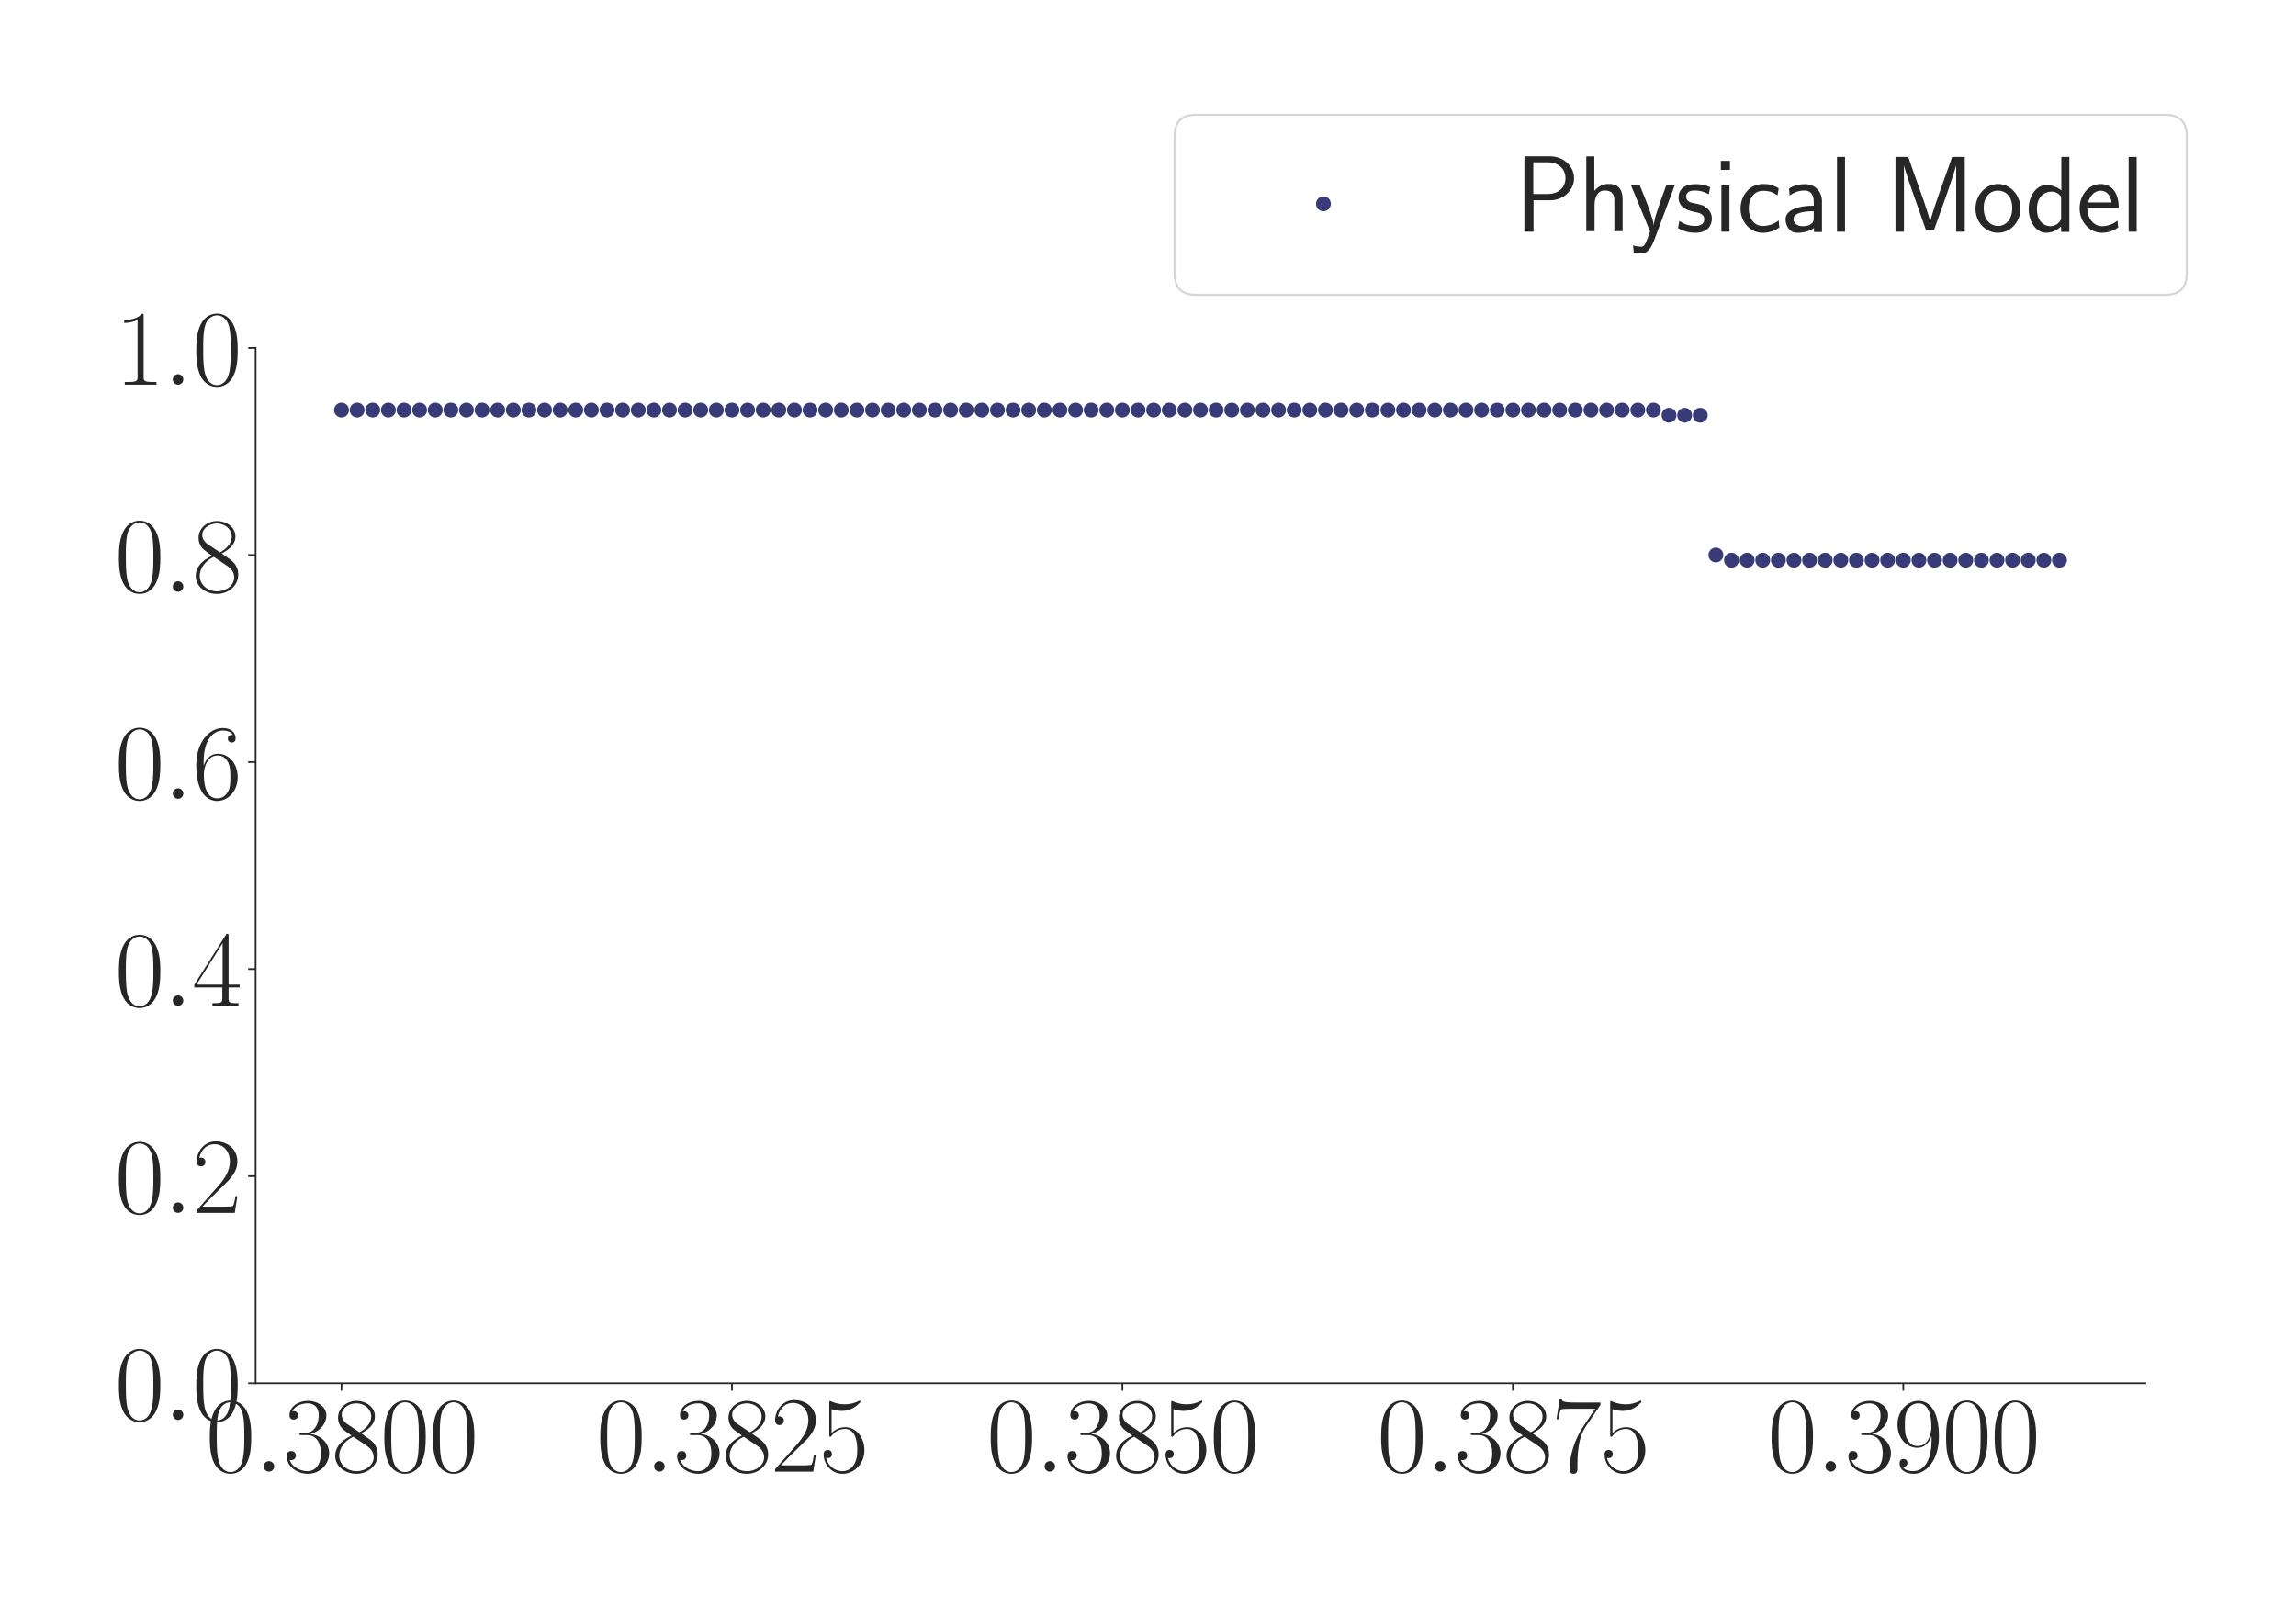<?xml version="1.0" encoding="utf-8" standalone="no"?>
<!DOCTYPE svg PUBLIC "-//W3C//DTD SVG 1.1//EN"
  "http://www.w3.org/Graphics/SVG/1.1/DTD/svg11.dtd">
<svg xmlns:xlink="http://www.w3.org/1999/xlink" width="1080pt" height="756pt" viewBox="0 0 1080 756" xmlns="http://www.w3.org/2000/svg" version="1.1">
 <defs>
  <style type="text/css">*{stroke-linejoin: round; stroke-linecap: butt}</style>
 </defs>
 <g id="figure_1">
  <g id="patch_1">
   <path d="M 0 756 
L 1080 756 
L 1080 0 
L 0 0 
z
" style="fill: #ffffff"/>
  </g>
  <g id="axes_1">
   <g id="patch_2">
    <path d="M 120.239 650.718 
L 1009.15 650.718 
L 1009.15 163.689 
L 120.239 163.689 
z
" style="fill: #ffffff"/>
   </g>
   <g id="matplotlib.axis_1">
    <g id="xtick_1">
     <g id="line2d_1">
      <defs>
       <path id="mbab13d6e27" d="M 0 0 
L 0 3.5 
" style="stroke: #262626; stroke-width: 0.8"/>
      </defs>
      <g>
       <use xlink:href="#mbab13d6e27" x="160.644" y="650.718" style="fill: #262626; stroke: #262626; stroke-width: 0.8"/>
      </g>
     </g>
     <g id="text_1">
      <!-- $\mathdefault{0.3800}$ -->
      <g style="fill: #262626" transform="translate(96.757 692.311) scale(0.5 -0.5)">
       <defs>
        <path id="CMR17-30" d="M 2688 2025 
C 2688 2416 2682 3080 2413 3591 
C 2176 4039 1798 4198 1466 4198 
C 1158 4198 768 4058 525 3597 
C 269 3118 243 2524 243 2025 
C 243 1661 250 1106 448 619 
C 723 -39 1216 -128 1466 -128 
C 1760 -128 2208 -7 2470 600 
C 2662 1042 2688 1559 2688 2025 
z
M 1466 -26 
C 1056 -26 813 325 723 812 
C 653 1188 653 1738 653 2096 
C 653 2588 653 2997 736 3387 
C 858 3929 1216 4096 1466 4096 
C 1728 4096 2067 3923 2189 3400 
C 2272 3036 2278 2607 2278 2096 
C 2278 1680 2278 1169 2202 792 
C 2067 95 1690 -26 1466 -26 
z
" transform="scale(0.016)"/>
        <path id="CMMI12-3a" d="M 1178 307 
C 1178 492 1024 619 870 619 
C 685 619 557 466 557 313 
C 557 128 710 0 864 0 
C 1050 0 1178 153 1178 307 
z
" transform="scale(0.016)"/>
        <path id="CMR17-33" d="M 1414 2157 
C 1984 2157 2234 1662 2234 1090 
C 2234 320 1824 25 1453 25 
C 1114 25 563 194 390 693 
C 422 680 454 680 486 680 
C 640 680 755 782 755 948 
C 755 1133 614 1216 486 1216 
C 378 1216 211 1165 211 926 
C 211 335 787 -128 1466 -128 
C 2176 -128 2720 430 2720 1085 
C 2720 1707 2208 2157 1600 2227 
C 2086 2328 2554 2756 2554 3329 
C 2554 3820 2048 4179 1472 4179 
C 890 4179 378 3829 378 3329 
C 378 3110 544 3072 627 3072 
C 762 3072 877 3155 877 3321 
C 877 3486 762 3569 627 3569 
C 602 3569 570 3569 544 3557 
C 730 3959 1235 4032 1459 4032 
C 1683 4032 2106 3925 2106 3320 
C 2106 3143 2080 2828 1862 2550 
C 1670 2304 1453 2304 1242 2284 
C 1210 2284 1062 2269 1037 2269 
C 992 2263 966 2257 966 2208 
C 966 2163 973 2157 1101 2157 
L 1414 2157 
z
" transform="scale(0.016)"/>
        <path id="CMR17-38" d="M 1741 2264 
C 2144 2467 2554 2773 2554 3263 
C 2554 3841 1990 4179 1472 4179 
C 890 4179 378 3759 378 3180 
C 378 3021 416 2747 666 2505 
C 730 2442 998 2251 1171 2130 
C 883 1983 211 1634 211 934 
C 211 279 838 -128 1459 -128 
C 2144 -128 2720 362 2720 1010 
C 2720 1590 2330 1857 2074 2029 
L 1741 2264 
z
M 902 2822 
C 851 2854 595 3051 595 3351 
C 595 3739 998 4032 1459 4032 
C 1965 4032 2336 3676 2336 3262 
C 2336 2669 1670 2331 1638 2331 
C 1632 2331 1626 2331 1574 2370 
L 902 2822 
z
M 2080 1519 
C 2176 1449 2483 1240 2483 851 
C 2483 381 2010 25 1472 25 
C 890 25 448 438 448 940 
C 448 1443 838 1862 1280 2060 
L 2080 1519 
z
" transform="scale(0.016)"/>
       </defs>
       <use xlink:href="#CMR17-30" transform="scale(0.996)"/>
       <use xlink:href="#CMMI12-3a" transform="translate(45.69 0) scale(0.996)"/>
       <use xlink:href="#CMR17-33" transform="translate(72.788 0) scale(0.996)"/>
       <use xlink:href="#CMR17-38" transform="translate(118.478 0) scale(0.996)"/>
       <use xlink:href="#CMR17-30" transform="translate(164.169 0) scale(0.996)"/>
       <use xlink:href="#CMR17-30" transform="translate(209.859 0) scale(0.996)"/>
      </g>
     </g>
    </g>
    <g id="xtick_2">
     <g id="line2d_2">
      <g>
       <use xlink:href="#mbab13d6e27" x="344.303" y="650.718" style="fill: #262626; stroke: #262626; stroke-width: 0.8"/>
      </g>
     </g>
     <g id="text_2">
      <!-- $\mathdefault{0.3825}$ -->
      <g style="fill: #262626" transform="translate(280.416 692.311) scale(0.5 -0.5)">
       <defs>
        <path id="CMR17-32" d="M 2669 989 
L 2554 989 
C 2490 536 2438 459 2413 420 
C 2381 369 1920 369 1830 369 
L 602 369 
C 832 619 1280 1072 1824 1597 
C 2214 1967 2669 2402 2669 3035 
C 2669 3790 2067 4224 1395 4224 
C 691 4224 262 3604 262 3030 
C 262 2780 448 2748 525 2748 
C 589 2748 781 2787 781 3010 
C 781 3207 614 3264 525 3264 
C 486 3264 448 3258 422 3245 
C 544 3790 915 4058 1306 4058 
C 1862 4058 2227 3617 2227 3035 
C 2227 2479 1901 2000 1536 1584 
L 262 146 
L 262 0 
L 2515 0 
L 2669 989 
z
" transform="scale(0.016)"/>
        <path id="CMR17-35" d="M 730 3692 
C 794 3666 1056 3584 1325 3584 
C 1920 3584 2246 3911 2432 4100 
C 2432 4157 2432 4192 2394 4192 
C 2387 4192 2374 4192 2323 4163 
C 2099 4058 1837 3973 1517 3973 
C 1325 3973 1037 3999 723 4139 
C 653 4171 640 4171 634 4171 
C 602 4171 595 4164 595 4037 
L 595 2203 
C 595 2089 595 2057 659 2057 
C 691 2057 704 2070 736 2114 
C 941 2401 1222 2522 1542 2522 
C 1766 2522 2246 2382 2246 1289 
C 2246 1085 2246 715 2054 421 
C 1894 159 1645 25 1370 25 
C 947 25 518 320 403 814 
C 429 807 480 795 506 795 
C 589 795 749 840 749 1038 
C 749 1210 627 1280 506 1280 
C 358 1280 262 1190 262 1011 
C 262 454 704 -128 1382 -128 
C 2042 -128 2669 440 2669 1264 
C 2669 2030 2170 2624 1549 2624 
C 1222 2624 947 2503 730 2274 
L 730 3692 
z
" transform="scale(0.016)"/>
       </defs>
       <use xlink:href="#CMR17-30" transform="scale(0.996)"/>
       <use xlink:href="#CMMI12-3a" transform="translate(45.69 0) scale(0.996)"/>
       <use xlink:href="#CMR17-33" transform="translate(72.788 0) scale(0.996)"/>
       <use xlink:href="#CMR17-38" transform="translate(118.478 0) scale(0.996)"/>
       <use xlink:href="#CMR17-32" transform="translate(164.169 0) scale(0.996)"/>
       <use xlink:href="#CMR17-35" transform="translate(209.859 0) scale(0.996)"/>
      </g>
     </g>
    </g>
    <g id="xtick_3">
     <g id="line2d_3">
      <g>
       <use xlink:href="#mbab13d6e27" x="527.963" y="650.718" style="fill: #262626; stroke: #262626; stroke-width: 0.8"/>
      </g>
     </g>
     <g id="text_3">
      <!-- $\mathdefault{0.3850}$ -->
      <g style="fill: #262626" transform="translate(464.075 692.311) scale(0.5 -0.5)">
       <use xlink:href="#CMR17-30" transform="scale(0.996)"/>
       <use xlink:href="#CMMI12-3a" transform="translate(45.69 0) scale(0.996)"/>
       <use xlink:href="#CMR17-33" transform="translate(72.788 0) scale(0.996)"/>
       <use xlink:href="#CMR17-38" transform="translate(118.478 0) scale(0.996)"/>
       <use xlink:href="#CMR17-35" transform="translate(164.169 0) scale(0.996)"/>
       <use xlink:href="#CMR17-30" transform="translate(209.859 0) scale(0.996)"/>
      </g>
     </g>
    </g>
    <g id="xtick_4">
     <g id="line2d_4">
      <g>
       <use xlink:href="#mbab13d6e27" x="711.622" y="650.718" style="fill: #262626; stroke: #262626; stroke-width: 0.8"/>
      </g>
     </g>
     <g id="text_4">
      <!-- $\mathdefault{0.3875}$ -->
      <g style="fill: #262626" transform="translate(647.735 692.311) scale(0.5 -0.5)">
       <defs>
        <path id="CMR17-37" d="M 2886 3941 
L 2886 4081 
L 1382 4081 
C 634 4081 621 4165 595 4288 
L 480 4288 
L 294 3094 
L 410 3094 
C 429 3215 474 3540 550 3661 
C 589 3712 1062 3712 1171 3712 
L 2579 3712 
L 1869 2661 
C 1395 1954 1069 999 1069 165 
C 1069 89 1069 -128 1299 -128 
C 1530 -128 1530 89 1530 171 
L 1530 465 
C 1530 1508 1709 2196 2003 2636 
L 2886 3941 
z
" transform="scale(0.016)"/>
       </defs>
       <use xlink:href="#CMR17-30" transform="scale(0.996)"/>
       <use xlink:href="#CMMI12-3a" transform="translate(45.69 0) scale(0.996)"/>
       <use xlink:href="#CMR17-33" transform="translate(72.788 0) scale(0.996)"/>
       <use xlink:href="#CMR17-38" transform="translate(118.478 0) scale(0.996)"/>
       <use xlink:href="#CMR17-37" transform="translate(164.169 0) scale(0.996)"/>
       <use xlink:href="#CMR17-35" transform="translate(209.859 0) scale(0.996)"/>
      </g>
     </g>
    </g>
    <g id="xtick_5">
     <g id="line2d_5">
      <g>
       <use xlink:href="#mbab13d6e27" x="895.281" y="650.718" style="fill: #262626; stroke: #262626; stroke-width: 0.8"/>
      </g>
     </g>
     <g id="text_5">
      <!-- $\mathdefault{0.3900}$ -->
      <g style="fill: #262626" transform="translate(831.394 692.311) scale(0.5 -0.5)">
       <defs>
        <path id="CMR17-39" d="M 2253 1864 
C 2253 464 1670 31 1190 31 
C 1043 31 685 31 538 294 
C 704 268 826 357 826 518 
C 826 692 685 749 595 749 
C 538 749 365 723 365 506 
C 365 71 742 -128 1203 -128 
C 1939 -128 2688 674 2688 2073 
C 2688 3817 1971 4179 1485 4179 
C 851 4179 243 3628 243 2778 
C 243 1991 762 1408 1414 1408 
C 1952 1408 2189 1903 2253 2112 
L 2253 1864 
z
M 1427 1510 
C 1254 1510 1011 1542 813 1922 
C 678 2169 678 2461 678 2771 
C 678 3146 678 3405 858 3684 
C 947 3817 1114 4032 1485 4032 
C 2240 4032 2240 2885 2240 2632 
C 2240 2182 2035 1510 1427 1510 
z
" transform="scale(0.016)"/>
       </defs>
       <use xlink:href="#CMR17-30" transform="scale(0.996)"/>
       <use xlink:href="#CMMI12-3a" transform="translate(45.69 0) scale(0.996)"/>
       <use xlink:href="#CMR17-33" transform="translate(72.788 0) scale(0.996)"/>
       <use xlink:href="#CMR17-39" transform="translate(118.478 0) scale(0.996)"/>
       <use xlink:href="#CMR17-30" transform="translate(164.169 0) scale(0.996)"/>
       <use xlink:href="#CMR17-30" transform="translate(209.859 0) scale(0.996)"/>
      </g>
     </g>
    </g>
   </g>
   <g id="matplotlib.axis_2">
    <g id="ytick_1">
     <g id="line2d_6">
      <defs>
       <path id="md13986aa9c" d="M 0 0 
L -3.5 0 
" style="stroke: #262626; stroke-width: 0.8"/>
      </defs>
      <g>
       <use xlink:href="#md13986aa9c" x="120.239" y="650.718" style="fill: #262626; stroke: #262626; stroke-width: 0.8"/>
      </g>
     </g>
     <g id="text_6">
      <!-- $\mathdefault{0.0}$ -->
      <g style="fill: #262626" transform="translate(54 668.015) scale(0.5 -0.5)">
       <use xlink:href="#CMR17-30" transform="scale(0.996)"/>
       <use xlink:href="#CMMI12-3a" transform="translate(45.69 0) scale(0.996)"/>
       <use xlink:href="#CMR17-30" transform="translate(72.788 0) scale(0.996)"/>
      </g>
     </g>
    </g>
    <g id="ytick_2">
     <g id="line2d_7">
      <g>
       <use xlink:href="#md13986aa9c" x="120.239" y="553.313" style="fill: #262626; stroke: #262626; stroke-width: 0.8"/>
      </g>
     </g>
     <g id="text_7">
      <!-- $\mathdefault{0.2}$ -->
      <g style="fill: #262626" transform="translate(54 570.609) scale(0.5 -0.5)">
       <use xlink:href="#CMR17-30" transform="scale(0.996)"/>
       <use xlink:href="#CMMI12-3a" transform="translate(45.69 0) scale(0.996)"/>
       <use xlink:href="#CMR17-32" transform="translate(72.788 0) scale(0.996)"/>
      </g>
     </g>
    </g>
    <g id="ytick_3">
     <g id="line2d_8">
      <g>
       <use xlink:href="#md13986aa9c" x="120.239" y="455.907" style="fill: #262626; stroke: #262626; stroke-width: 0.8"/>
      </g>
     </g>
     <g id="text_8">
      <!-- $\mathdefault{0.4}$ -->
      <g style="fill: #262626" transform="translate(54 473.203) scale(0.5 -0.5)">
       <defs>
        <path id="CMR17-34" d="M 2150 4122 
C 2150 4256 2144 4256 2029 4256 
L 128 1254 
L 128 1088 
L 1779 1088 
L 1779 457 
C 1779 224 1766 160 1318 160 
L 1197 160 
L 1197 0 
C 1402 0 1747 0 1965 0 
C 2182 0 2528 0 2733 0 
L 2733 160 
L 2611 160 
C 2163 160 2150 224 2150 457 
L 2150 1088 
L 2803 1088 
L 2803 1254 
L 2150 1254 
L 2150 4122 
z
M 1798 3703 
L 1798 1254 
L 256 1254 
L 1798 3703 
z
" transform="scale(0.016)"/>
       </defs>
       <use xlink:href="#CMR17-30" transform="scale(0.996)"/>
       <use xlink:href="#CMMI12-3a" transform="translate(45.69 0) scale(0.996)"/>
       <use xlink:href="#CMR17-34" transform="translate(72.788 0) scale(0.996)"/>
      </g>
     </g>
    </g>
    <g id="ytick_4">
     <g id="line2d_9">
      <g>
       <use xlink:href="#md13986aa9c" x="120.239" y="358.501" style="fill: #262626; stroke: #262626; stroke-width: 0.8"/>
      </g>
     </g>
     <g id="text_9">
      <!-- $\mathdefault{0.6}$ -->
      <g style="fill: #262626" transform="translate(54 375.797) scale(0.5 -0.5)">
       <defs>
        <path id="CMR17-36" d="M 678 2176 
C 678 3690 1395 4032 1811 4032 
C 1946 4032 2272 4009 2400 3776 
C 2298 3776 2106 3776 2106 3553 
C 2106 3381 2246 3323 2336 3323 
C 2394 3323 2566 3348 2566 3560 
C 2566 3954 2246 4179 1805 4179 
C 1043 4179 243 3390 243 1984 
C 243 253 966 -128 1478 -128 
C 2099 -128 2688 427 2688 1283 
C 2688 2081 2170 2662 1517 2662 
C 1126 2662 838 2407 678 1960 
L 678 2176 
z
M 1478 25 
C 691 25 691 1200 691 1436 
C 691 1896 909 2560 1504 2560 
C 1613 2560 1926 2560 2138 2120 
C 2253 1870 2253 1609 2253 1289 
C 2253 944 2253 690 2118 434 
C 1978 171 1773 25 1478 25 
z
" transform="scale(0.016)"/>
       </defs>
       <use xlink:href="#CMR17-30" transform="scale(0.996)"/>
       <use xlink:href="#CMMI12-3a" transform="translate(45.69 0) scale(0.996)"/>
       <use xlink:href="#CMR17-36" transform="translate(72.788 0) scale(0.996)"/>
      </g>
     </g>
    </g>
    <g id="ytick_5">
     <g id="line2d_10">
      <g>
       <use xlink:href="#md13986aa9c" x="120.239" y="261.095" style="fill: #262626; stroke: #262626; stroke-width: 0.8"/>
      </g>
     </g>
     <g id="text_10">
      <!-- $\mathdefault{0.8}$ -->
      <g style="fill: #262626" transform="translate(54 278.391) scale(0.5 -0.5)">
       <use xlink:href="#CMR17-30" transform="scale(0.996)"/>
       <use xlink:href="#CMMI12-3a" transform="translate(45.69 0) scale(0.996)"/>
       <use xlink:href="#CMR17-38" transform="translate(72.788 0) scale(0.996)"/>
      </g>
     </g>
    </g>
    <g id="ytick_6">
     <g id="line2d_11">
      <g>
       <use xlink:href="#md13986aa9c" x="120.239" y="163.689" style="fill: #262626; stroke: #262626; stroke-width: 0.8"/>
      </g>
     </g>
     <g id="text_11">
      <!-- $\mathdefault{1.0}$ -->
      <g style="fill: #262626" transform="translate(54 180.985) scale(0.5 -0.5)">
       <defs>
        <path id="CMR17-31" d="M 1702 4058 
C 1702 4192 1696 4192 1606 4192 
C 1357 3916 979 3827 621 3827 
C 602 3827 570 3827 563 3808 
C 557 3795 557 3782 557 3648 
C 755 3648 1088 3686 1344 3839 
L 1344 461 
C 1344 236 1331 160 781 160 
L 589 160 
L 589 0 
C 896 0 1216 0 1523 0 
C 1830 0 2150 0 2458 0 
L 2458 160 
L 2266 160 
C 1715 160 1702 230 1702 458 
L 1702 4058 
z
" transform="scale(0.016)"/>
       </defs>
       <use xlink:href="#CMR17-31" transform="scale(0.996)"/>
       <use xlink:href="#CMMI12-3a" transform="translate(45.69 0) scale(0.996)"/>
       <use xlink:href="#CMR17-30" transform="translate(72.788 0) scale(0.996)"/>
      </g>
     </g>
    </g>
   </g>
   <g id="PathCollection_1">
    <defs>
     <path id="mfbbfcbe52d" d="M 0 3 
C 0.796 3 1.559 2.684 2.121 2.121 
C 2.684 1.559 3 0.796 3 0 
C 3 -0.796 2.684 -1.559 2.121 -2.121 
C 1.559 -2.684 0.796 -3 0 -3 
C -0.796 -3 -1.559 -2.684 -2.121 -2.121 
C -2.684 -1.559 -3 -0.796 -3 0 
C -3 0.796 -2.684 1.559 -2.121 2.121 
C -1.559 2.684 -0.796 3 0 3 
z
" style="stroke: #393b79"/>
    </defs>
    <g clip-path="url(#pdd8a8f307c)">
     <use xlink:href="#mfbbfcbe52d" x="160.644" y="192.911" style="fill: #393b79; stroke: #393b79"/>
     <use xlink:href="#mfbbfcbe52d" x="167.99" y="192.911" style="fill: #393b79; stroke: #393b79"/>
     <use xlink:href="#mfbbfcbe52d" x="175.337" y="192.911" style="fill: #393b79; stroke: #393b79"/>
     <use xlink:href="#mfbbfcbe52d" x="182.683" y="192.911" style="fill: #393b79; stroke: #393b79"/>
     <use xlink:href="#mfbbfcbe52d" x="190.03" y="192.911" style="fill: #393b79; stroke: #393b79"/>
     <use xlink:href="#mfbbfcbe52d" x="197.376" y="192.911" style="fill: #393b79; stroke: #393b79"/>
     <use xlink:href="#mfbbfcbe52d" x="204.722" y="192.911" style="fill: #393b79; stroke: #393b79"/>
     <use xlink:href="#mfbbfcbe52d" x="212.069" y="192.911" style="fill: #393b79; stroke: #393b79"/>
     <use xlink:href="#mfbbfcbe52d" x="219.415" y="192.911" style="fill: #393b79; stroke: #393b79"/>
     <use xlink:href="#mfbbfcbe52d" x="226.761" y="192.911" style="fill: #393b79; stroke: #393b79"/>
     <use xlink:href="#mfbbfcbe52d" x="234.108" y="192.911" style="fill: #393b79; stroke: #393b79"/>
     <use xlink:href="#mfbbfcbe52d" x="241.454" y="192.911" style="fill: #393b79; stroke: #393b79"/>
     <use xlink:href="#mfbbfcbe52d" x="248.801" y="192.911" style="fill: #393b79; stroke: #393b79"/>
     <use xlink:href="#mfbbfcbe52d" x="256.147" y="192.911" style="fill: #393b79; stroke: #393b79"/>
     <use xlink:href="#mfbbfcbe52d" x="263.493" y="192.911" style="fill: #393b79; stroke: #393b79"/>
     <use xlink:href="#mfbbfcbe52d" x="270.84" y="192.911" style="fill: #393b79; stroke: #393b79"/>
     <use xlink:href="#mfbbfcbe52d" x="278.186" y="192.911" style="fill: #393b79; stroke: #393b79"/>
     <use xlink:href="#mfbbfcbe52d" x="285.532" y="192.911" style="fill: #393b79; stroke: #393b79"/>
     <use xlink:href="#mfbbfcbe52d" x="292.879" y="192.911" style="fill: #393b79; stroke: #393b79"/>
     <use xlink:href="#mfbbfcbe52d" x="300.225" y="192.911" style="fill: #393b79; stroke: #393b79"/>
     <use xlink:href="#mfbbfcbe52d" x="307.572" y="192.911" style="fill: #393b79; stroke: #393b79"/>
     <use xlink:href="#mfbbfcbe52d" x="314.918" y="192.911" style="fill: #393b79; stroke: #393b79"/>
     <use xlink:href="#mfbbfcbe52d" x="322.264" y="192.911" style="fill: #393b79; stroke: #393b79"/>
     <use xlink:href="#mfbbfcbe52d" x="329.611" y="192.911" style="fill: #393b79; stroke: #393b79"/>
     <use xlink:href="#mfbbfcbe52d" x="336.957" y="192.911" style="fill: #393b79; stroke: #393b79"/>
     <use xlink:href="#mfbbfcbe52d" x="344.303" y="192.911" style="fill: #393b79; stroke: #393b79"/>
     <use xlink:href="#mfbbfcbe52d" x="351.65" y="192.911" style="fill: #393b79; stroke: #393b79"/>
     <use xlink:href="#mfbbfcbe52d" x="358.996" y="192.911" style="fill: #393b79; stroke: #393b79"/>
     <use xlink:href="#mfbbfcbe52d" x="366.343" y="192.911" style="fill: #393b79; stroke: #393b79"/>
     <use xlink:href="#mfbbfcbe52d" x="373.689" y="192.911" style="fill: #393b79; stroke: #393b79"/>
     <use xlink:href="#mfbbfcbe52d" x="381.035" y="192.911" style="fill: #393b79; stroke: #393b79"/>
     <use xlink:href="#mfbbfcbe52d" x="388.382" y="192.911" style="fill: #393b79; stroke: #393b79"/>
     <use xlink:href="#mfbbfcbe52d" x="395.728" y="192.911" style="fill: #393b79; stroke: #393b79"/>
     <use xlink:href="#mfbbfcbe52d" x="403.074" y="192.911" style="fill: #393b79; stroke: #393b79"/>
     <use xlink:href="#mfbbfcbe52d" x="410.421" y="192.911" style="fill: #393b79; stroke: #393b79"/>
     <use xlink:href="#mfbbfcbe52d" x="417.767" y="192.911" style="fill: #393b79; stroke: #393b79"/>
     <use xlink:href="#mfbbfcbe52d" x="425.113" y="192.911" style="fill: #393b79; stroke: #393b79"/>
     <use xlink:href="#mfbbfcbe52d" x="432.46" y="192.911" style="fill: #393b79; stroke: #393b79"/>
     <use xlink:href="#mfbbfcbe52d" x="439.806" y="192.911" style="fill: #393b79; stroke: #393b79"/>
     <use xlink:href="#mfbbfcbe52d" x="447.153" y="192.911" style="fill: #393b79; stroke: #393b79"/>
     <use xlink:href="#mfbbfcbe52d" x="454.499" y="192.911" style="fill: #393b79; stroke: #393b79"/>
     <use xlink:href="#mfbbfcbe52d" x="461.845" y="192.911" style="fill: #393b79; stroke: #393b79"/>
     <use xlink:href="#mfbbfcbe52d" x="469.192" y="192.911" style="fill: #393b79; stroke: #393b79"/>
     <use xlink:href="#mfbbfcbe52d" x="476.538" y="192.911" style="fill: #393b79; stroke: #393b79"/>
     <use xlink:href="#mfbbfcbe52d" x="483.884" y="192.911" style="fill: #393b79; stroke: #393b79"/>
     <use xlink:href="#mfbbfcbe52d" x="491.231" y="192.911" style="fill: #393b79; stroke: #393b79"/>
     <use xlink:href="#mfbbfcbe52d" x="498.577" y="192.911" style="fill: #393b79; stroke: #393b79"/>
     <use xlink:href="#mfbbfcbe52d" x="505.924" y="192.911" style="fill: #393b79; stroke: #393b79"/>
     <use xlink:href="#mfbbfcbe52d" x="513.27" y="192.911" style="fill: #393b79; stroke: #393b79"/>
     <use xlink:href="#mfbbfcbe52d" x="520.616" y="192.911" style="fill: #393b79; stroke: #393b79"/>
     <use xlink:href="#mfbbfcbe52d" x="527.963" y="192.911" style="fill: #393b79; stroke: #393b79"/>
     <use xlink:href="#mfbbfcbe52d" x="535.309" y="192.911" style="fill: #393b79; stroke: #393b79"/>
     <use xlink:href="#mfbbfcbe52d" x="542.655" y="192.911" style="fill: #393b79; stroke: #393b79"/>
     <use xlink:href="#mfbbfcbe52d" x="550.002" y="192.911" style="fill: #393b79; stroke: #393b79"/>
     <use xlink:href="#mfbbfcbe52d" x="557.348" y="192.911" style="fill: #393b79; stroke: #393b79"/>
     <use xlink:href="#mfbbfcbe52d" x="564.695" y="192.911" style="fill: #393b79; stroke: #393b79"/>
     <use xlink:href="#mfbbfcbe52d" x="572.041" y="192.911" style="fill: #393b79; stroke: #393b79"/>
     <use xlink:href="#mfbbfcbe52d" x="579.387" y="192.911" style="fill: #393b79; stroke: #393b79"/>
     <use xlink:href="#mfbbfcbe52d" x="586.734" y="192.911" style="fill: #393b79; stroke: #393b79"/>
     <use xlink:href="#mfbbfcbe52d" x="594.08" y="192.911" style="fill: #393b79; stroke: #393b79"/>
     <use xlink:href="#mfbbfcbe52d" x="601.426" y="192.911" style="fill: #393b79; stroke: #393b79"/>
     <use xlink:href="#mfbbfcbe52d" x="608.773" y="192.911" style="fill: #393b79; stroke: #393b79"/>
     <use xlink:href="#mfbbfcbe52d" x="616.119" y="192.911" style="fill: #393b79; stroke: #393b79"/>
     <use xlink:href="#mfbbfcbe52d" x="623.466" y="192.911" style="fill: #393b79; stroke: #393b79"/>
     <use xlink:href="#mfbbfcbe52d" x="630.812" y="192.911" style="fill: #393b79; stroke: #393b79"/>
     <use xlink:href="#mfbbfcbe52d" x="638.158" y="192.911" style="fill: #393b79; stroke: #393b79"/>
     <use xlink:href="#mfbbfcbe52d" x="645.505" y="192.911" style="fill: #393b79; stroke: #393b79"/>
     <use xlink:href="#mfbbfcbe52d" x="652.851" y="192.911" style="fill: #393b79; stroke: #393b79"/>
     <use xlink:href="#mfbbfcbe52d" x="660.197" y="192.911" style="fill: #393b79; stroke: #393b79"/>
     <use xlink:href="#mfbbfcbe52d" x="667.544" y="192.911" style="fill: #393b79; stroke: #393b79"/>
     <use xlink:href="#mfbbfcbe52d" x="674.89" y="192.911" style="fill: #393b79; stroke: #393b79"/>
     <use xlink:href="#mfbbfcbe52d" x="682.236" y="192.911" style="fill: #393b79; stroke: #393b79"/>
     <use xlink:href="#mfbbfcbe52d" x="689.583" y="192.911" style="fill: #393b79; stroke: #393b79"/>
     <use xlink:href="#mfbbfcbe52d" x="696.929" y="192.911" style="fill: #393b79; stroke: #393b79"/>
     <use xlink:href="#mfbbfcbe52d" x="704.276" y="192.911" style="fill: #393b79; stroke: #393b79"/>
     <use xlink:href="#mfbbfcbe52d" x="711.622" y="192.911" style="fill: #393b79; stroke: #393b79"/>
     <use xlink:href="#mfbbfcbe52d" x="718.968" y="192.911" style="fill: #393b79; stroke: #393b79"/>
     <use xlink:href="#mfbbfcbe52d" x="726.315" y="192.911" style="fill: #393b79; stroke: #393b79"/>
     <use xlink:href="#mfbbfcbe52d" x="733.661" y="192.911" style="fill: #393b79; stroke: #393b79"/>
     <use xlink:href="#mfbbfcbe52d" x="741.007" y="192.911" style="fill: #393b79; stroke: #393b79"/>
     <use xlink:href="#mfbbfcbe52d" x="748.354" y="192.911" style="fill: #393b79; stroke: #393b79"/>
     <use xlink:href="#mfbbfcbe52d" x="755.7" y="192.911" style="fill: #393b79; stroke: #393b79"/>
     <use xlink:href="#mfbbfcbe52d" x="763.047" y="192.911" style="fill: #393b79; stroke: #393b79"/>
     <use xlink:href="#mfbbfcbe52d" x="770.393" y="192.911" style="fill: #393b79; stroke: #393b79"/>
     <use xlink:href="#mfbbfcbe52d" x="777.739" y="192.911" style="fill: #393b79; stroke: #393b79"/>
     <use xlink:href="#mfbbfcbe52d" x="785.086" y="195.346" style="fill: #393b79; stroke: #393b79"/>
     <use xlink:href="#mfbbfcbe52d" x="792.432" y="195.346" style="fill: #393b79; stroke: #393b79"/>
     <use xlink:href="#mfbbfcbe52d" x="799.778" y="195.346" style="fill: #393b79; stroke: #393b79"/>
     <use xlink:href="#mfbbfcbe52d" x="807.125" y="261.095" style="fill: #393b79; stroke: #393b79"/>
     <use xlink:href="#mfbbfcbe52d" x="814.471" y="263.53" style="fill: #393b79; stroke: #393b79"/>
     <use xlink:href="#mfbbfcbe52d" x="821.818" y="263.53" style="fill: #393b79; stroke: #393b79"/>
     <use xlink:href="#mfbbfcbe52d" x="829.164" y="263.53" style="fill: #393b79; stroke: #393b79"/>
     <use xlink:href="#mfbbfcbe52d" x="836.51" y="263.53" style="fill: #393b79; stroke: #393b79"/>
     <use xlink:href="#mfbbfcbe52d" x="843.857" y="263.53" style="fill: #393b79; stroke: #393b79"/>
     <use xlink:href="#mfbbfcbe52d" x="851.203" y="263.53" style="fill: #393b79; stroke: #393b79"/>
     <use xlink:href="#mfbbfcbe52d" x="858.549" y="263.53" style="fill: #393b79; stroke: #393b79"/>
     <use xlink:href="#mfbbfcbe52d" x="865.896" y="263.53" style="fill: #393b79; stroke: #393b79"/>
     <use xlink:href="#mfbbfcbe52d" x="873.242" y="263.53" style="fill: #393b79; stroke: #393b79"/>
     <use xlink:href="#mfbbfcbe52d" x="880.589" y="263.53" style="fill: #393b79; stroke: #393b79"/>
     <use xlink:href="#mfbbfcbe52d" x="887.935" y="263.53" style="fill: #393b79; stroke: #393b79"/>
     <use xlink:href="#mfbbfcbe52d" x="895.281" y="263.53" style="fill: #393b79; stroke: #393b79"/>
     <use xlink:href="#mfbbfcbe52d" x="902.628" y="263.53" style="fill: #393b79; stroke: #393b79"/>
     <use xlink:href="#mfbbfcbe52d" x="909.974" y="263.53" style="fill: #393b79; stroke: #393b79"/>
     <use xlink:href="#mfbbfcbe52d" x="917.32" y="263.53" style="fill: #393b79; stroke: #393b79"/>
     <use xlink:href="#mfbbfcbe52d" x="924.667" y="263.53" style="fill: #393b79; stroke: #393b79"/>
     <use xlink:href="#mfbbfcbe52d" x="932.013" y="263.53" style="fill: #393b79; stroke: #393b79"/>
     <use xlink:href="#mfbbfcbe52d" x="939.359" y="263.53" style="fill: #393b79; stroke: #393b79"/>
     <use xlink:href="#mfbbfcbe52d" x="946.706" y="263.53" style="fill: #393b79; stroke: #393b79"/>
     <use xlink:href="#mfbbfcbe52d" x="954.052" y="263.53" style="fill: #393b79; stroke: #393b79"/>
     <use xlink:href="#mfbbfcbe52d" x="961.399" y="263.53" style="fill: #393b79; stroke: #393b79"/>
     <use xlink:href="#mfbbfcbe52d" x="968.745" y="263.53" style="fill: #393b79; stroke: #393b79"/>
    </g>
   </g>
   <g id="patch_3">
    <path d="M 120.239 650.718 
L 120.239 163.689 
" style="fill: none; stroke: #262626; stroke-width: 0.8; stroke-linejoin: miter; stroke-linecap: square"/>
   </g>
   <g id="patch_4">
    <path d="M 120.239 650.718 
L 1009.15 650.718 
" style="fill: none; stroke: #262626; stroke-width: 0.8; stroke-linejoin: miter; stroke-linecap: square"/>
   </g>
   <g id="legend_1">
    <g id="patch_5">
     <path d="M 562.52 138.689 
L 1018.596 138.689 
Q 1028.596 138.689 1028.596 128.689 
L 1028.596 64 
Q 1028.596 54 1018.596 54 
L 562.52 54 
Q 552.52 54 552.52 64 
L 552.52 128.689 
Q 552.52 138.689 562.52 138.689 
z
" style="fill: #ffffff; opacity: 0.8; stroke: #cccccc; stroke-linejoin: miter"/>
    </g>
    <g id="PathCollection_2">
     <g>
      <use xlink:href="#mfbbfcbe52d" x="622.52" y="95.875" style="fill: #393b79; stroke: #393b79"/>
     </g>
    </g>
    <g id="text_12">
     <!-- Physical Model -->
     <g style="fill: #262626" transform="translate(712.52 109) scale(0.5 -0.5)">
      <defs>
       <path id="CMSS17-50" d="M 2106 1856 
C 2874 1856 3501 2453 3501 3158 
C 3501 3850 2899 4453 2067 4453 
L 570 4453 
L 570 0 
L 1107 0 
L 1107 1856 
L 2106 1856 
z
M 1926 4096 
C 2669 4096 2995 3627 2995 3157 
C 2995 2720 2694 2226 1926 2226 
L 1094 2226 
L 1094 4096 
L 1926 4096 
z
" transform="scale(0.016)"/>
       <path id="CMSS17-68" d="M 2618 1891 
C 2618 2292 2522 2820 1798 2820 
C 1395 2820 1133 2623 947 2407 
L 947 4448 
L 474 4448 
L 474 32 
L 960 32 
L 960 1573 
C 960 1973 1114 2432 1549 2432 
C 2112 2432 2131 2056 2131 1839 
L 2131 32 
L 2618 32 
L 2618 1891 
z
" transform="scale(0.016)"/>
       <path id="CMSS17-79" d="M 2675 2752 
L 2176 2752 
C 1632 1294 1446 702 1434 383 
L 1427 383 
C 1408 696 1126 1460 902 2007 
L 602 2752 
L 83 2752 
L 1216 13 
C 1146 -178 1043 -465 1011 -529 
C 870 -885 774 -885 672 -885 
C 646 -885 442 -885 211 -809 
L 250 -1229 
C 410 -1261 570 -1280 685 -1280 
C 845 -1280 1165 -1280 1459 -497 
L 2675 2752 
z
" transform="scale(0.016)"/>
       <path id="CMSS17-73" d="M 2061 2627 
C 1683 2807 1389 2807 1197 2807 
C 742 2807 198 2648 198 2003 
C 198 1359 902 1218 1094 1179 
C 1389 1122 1715 1058 1715 740 
C 1715 337 1254 337 1171 337 
C 915 337 563 407 243 638 
L 166 210 
C 531 0 883 -64 1178 -64 
C 1965 -64 2163 416 2163 781 
C 2163 1094 1984 1305 1862 1401 
C 1651 1568 1574 1587 1050 1696 
C 960 1709 646 1779 646 2066 
C 646 2432 1050 2432 1139 2432 
C 1555 2432 1811 2303 1984 2208 
L 2061 2627 
z
" transform="scale(0.016)"/>
       <path id="CMSS17-69" d="M 979 4183 
L 442 4183 
L 442 3648 
L 979 3648 
L 979 4183 
z
M 947 2739 
L 474 2739 
L 474 0 
L 947 0 
L 947 2739 
z
" transform="scale(0.016)"/>
       <path id="CMSS17-63" d="M 2464 2541 
C 2464 2585 2170 2714 2093 2739 
C 1882 2816 1613 2816 1542 2816 
C 710 2816 211 2093 211 1363 
C 211 595 768 -64 1517 -64 
C 1946 -64 2253 76 2502 242 
L 2464 664 
C 2189 453 1869 337 1523 337 
C 1024 337 698 774 698 1369 
C 698 1831 909 2414 1549 2414 
C 1901 2414 2099 2343 2394 2145 
L 2464 2541 
z
" transform="scale(0.016)"/>
       <path id="CMSS17-61" d="M 2406 1791 
C 2406 2392 1978 2808 1402 2808 
C 1120 2808 813 2757 461 2553 
L 499 2135 
C 659 2248 934 2432 1395 2432 
C 1722 2432 1920 2180 1920 1782 
L 1920 1536 
C 896 1536 256 1238 256 726 
C 256 461 416 -64 947 -64 
C 1043 -64 1562 -64 1933 217 
L 1933 -19 
L 2406 -19 
L 2406 1791 
z
M 1920 816 
C 1920 701 1920 548 1728 434 
C 1562 325 1350 325 1261 325 
C 941 325 723 511 723 744 
C 723 1211 1722 1211 1920 1211 
L 1920 816 
z
" transform="scale(0.016)"/>
       <path id="CMSS17-6c" d="M 947 4416 
L 474 4416 
L 474 0 
L 947 0 
L 947 4416 
z
" transform="scale(0.016)"/>
       <path id="CMSS17-4d" d="M 3194 2371 
L 2886 1473 
C 2835 1307 2662 791 2624 587 
L 2618 587 
C 2598 715 2560 849 2458 1174 
C 2400 1365 2336 1562 2272 1741 
L 1325 4416 
L 576 4416 
L 576 0 
L 1075 0 
L 1075 3900 
L 1082 3900 
C 1082 3894 1139 3613 1530 2499 
L 2374 96 
L 2848 96 
L 3610 2231 
C 3661 2378 3821 2843 3891 3066 
C 3955 3257 4115 3728 4154 3913 
L 4160 3913 
L 4160 0 
L 4666 0 
L 4666 4416 
L 3923 4416 
L 3194 2371 
z
" transform="scale(0.016)"/>
       <path id="CMSS17-6f" d="M 2829 1356 
C 2829 2176 2221 2816 1504 2816 
C 768 2816 173 2157 173 1356 
C 173 544 787 -64 1498 -64 
C 2227 -64 2829 563 2829 1356 
z
M 1504 337 
C 1050 337 659 709 659 1408 
C 659 2151 1114 2427 1498 2427 
C 1914 2427 2342 2126 2342 1408 
C 2342 683 1926 337 1504 337 
z
" transform="scale(0.016)"/>
       <path id="CMSS17-64" d="M 2611 4416 
L 2138 4416 
L 2138 2438 
C 1939 2603 1613 2756 1254 2756 
C 672 2756 211 2131 211 1347 
C 211 562 666 -64 1235 -64 
C 1677 -64 1971 172 2125 306 
L 2125 -13 
L 2611 -13 
L 2611 4416 
z
M 2125 836 
C 2125 747 2125 653 1926 482 
C 1798 375 1645 325 1498 325 
C 1152 325 698 576 698 1340 
C 698 2134 1210 2368 1562 2368 
C 1798 2368 1990 2254 2125 2065 
L 2125 836 
z
" transform="scale(0.016)"/>
       <path id="CMSS17-65" d="M 2502 1377 
C 2502 1590 2490 2003 2285 2345 
C 2061 2713 1696 2816 1421 2816 
C 755 2816 192 2188 192 1375 
C 192 582 774 -64 1510 -64 
C 1798 -64 2150 19 2470 248 
C 2470 274 2458 414 2451 420 
C 2451 433 2432 630 2432 656 
C 2125 407 1773 325 1517 325 
C 1107 325 666 667 646 1377 
L 2502 1377 
z
M 698 1728 
C 781 2084 1062 2421 1421 2421 
C 1517 2421 1965 2421 2080 1728 
L 698 1728 
z
" transform="scale(0.016)"/>
      </defs>
      <use xlink:href="#CMSS17-50" transform="scale(0.996)"/>
      <use xlink:href="#CMSS17-68" transform="translate(59.736 0) scale(0.996)"/>
      <use xlink:href="#CMSS17-79" transform="translate(107.941 0) scale(0.996)"/>
      <use xlink:href="#CMSS17-73" transform="translate(150.941 0) scale(0.996)"/>
      <use xlink:href="#CMSS17-69" transform="translate(186.854 0) scale(0.996)"/>
      <use xlink:href="#CMSS17-63" transform="translate(209.035 0) scale(0.996)"/>
      <use xlink:href="#CMSS17-61" transform="translate(250.674 0) scale(0.996)"/>
      <use xlink:href="#CMSS17-6c" transform="translate(295.596 0) scale(0.996)"/>
      <use xlink:href="#CMSS17-4d" transform="translate(349.006 0) scale(0.996)"/>
      <use xlink:href="#CMSS17-6f" transform="translate(430.682 0) scale(0.996)"/>
      <use xlink:href="#CMSS17-64" transform="translate(480.128 0) scale(0.996)"/>
      <use xlink:href="#CMSS17-65" transform="translate(528.333 0) scale(0.996)"/>
      <use xlink:href="#CMSS17-6c" transform="translate(569.971 0) scale(0.996)"/>
     </g>
    </g>
   </g>
  </g>
 </g>
 <defs>
  <clipPath id="pdd8a8f307c">
   <rect x="120.239" y="163.689" width="888.911" height="487.029"/>
  </clipPath>
 </defs>
</svg>
